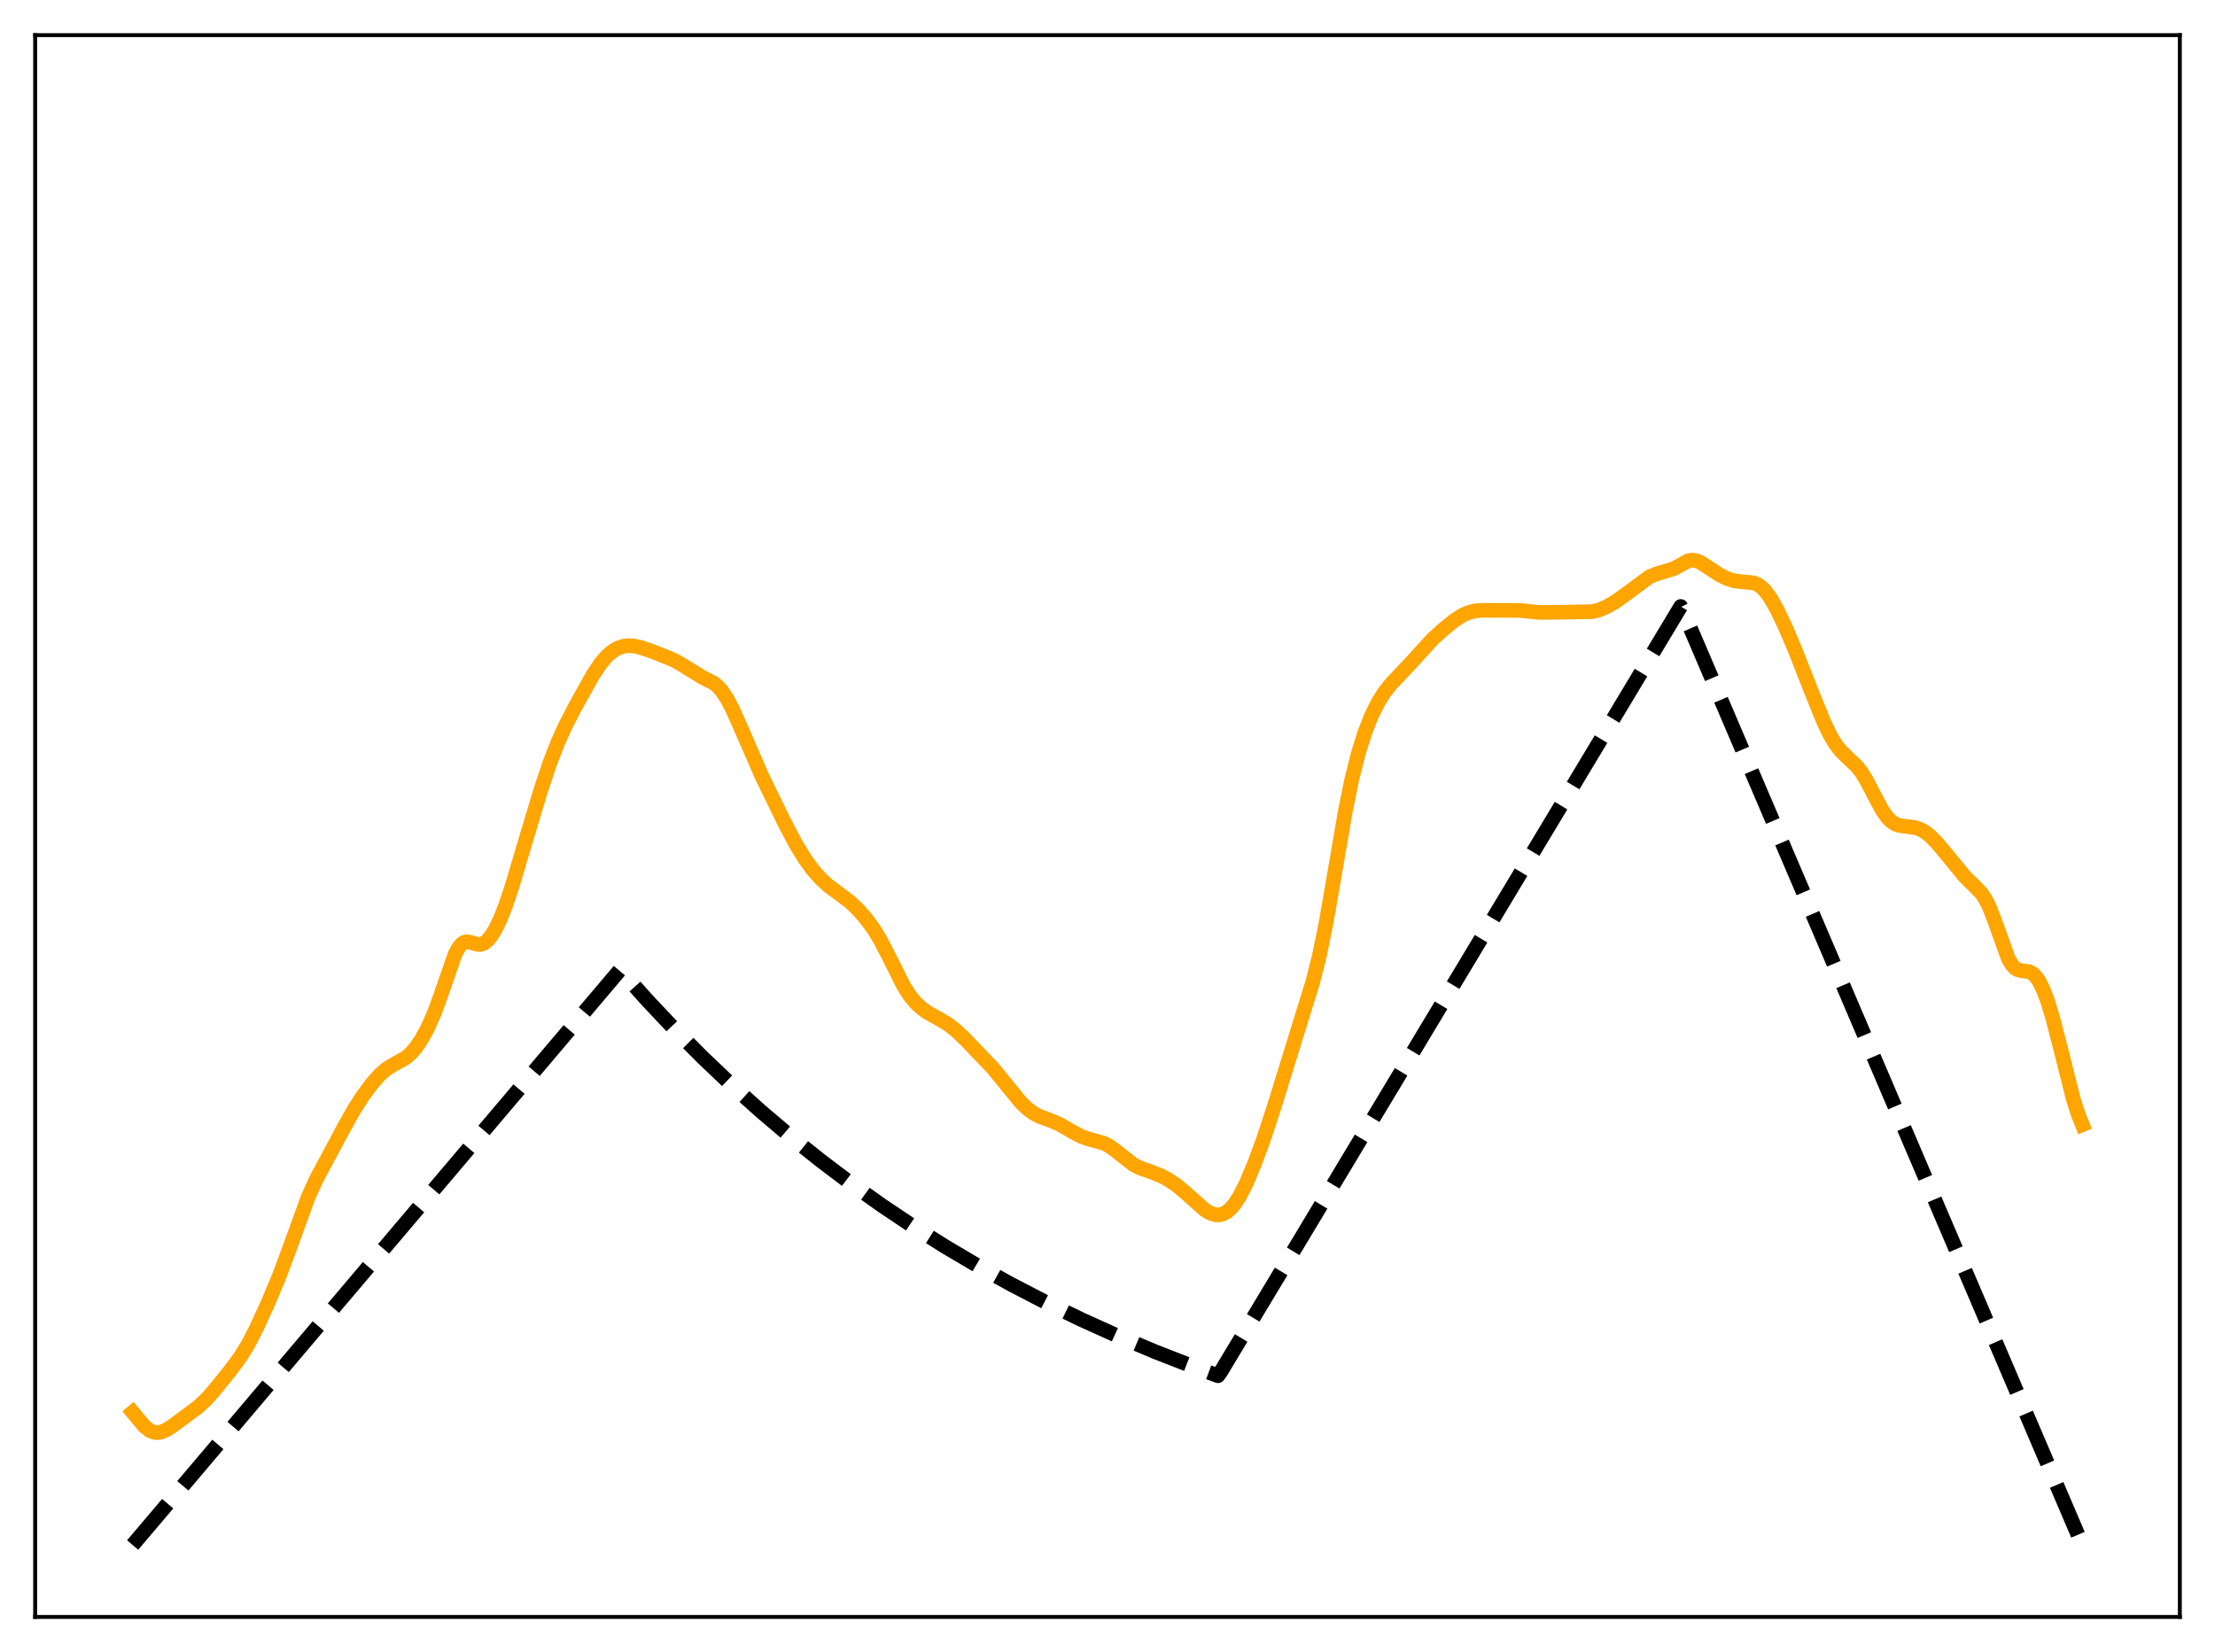 <?xml version="1.0" encoding="utf-8" standalone="no"?>
<!DOCTYPE svg PUBLIC "-//W3C//DTD SVG 1.1//EN"
  "http://www.w3.org/Graphics/SVG/1.1/DTD/svg11.dtd">
<svg xmlns:xlink="http://www.w3.org/1999/xlink" width="453.6pt" height="338.4pt" viewBox="0 0 453.6 338.4" xmlns="http://www.w3.org/2000/svg" version="1.1">
 <defs>
  <style type="text/css">*{stroke-linejoin: round; stroke-linecap: butt}</style>
 </defs>
 <g id="figure_1">
  <g id="patch_1">
   <path d="M 0 338.4 
L 453.6 338.4 
L 453.6 0 
L 0 0 
z
" style="fill: #ffffff"/>
  </g>
  <g id="axes_1">
   <g id="patch_2">
    <path d="M 7.2 331.2 
L 446.4 331.2 
L 446.4 7.2 
L 7.2 7.2 
z
" style="fill: #ffffff"/>
   </g>
   <g id="matplotlib.axis_1"/>
   <g id="matplotlib.axis_2"/>
   <g id="line2d_1">
    <path d="M 27.164 316.473 
L 126.982 198.655 
L 132.572 204.91 
L 138.161 210.842 
L 144.017 216.728 
L 149.873 222.295 
L 155.729 227.56 
L 161.852 232.76 
L 167.974 237.666 
L 174.096 242.295 
L 180.484 246.846 
L 186.873 251.129 
L 193.527 255.323 
L 200.182 259.259 
L 207.103 263.097 
L 214.289 266.824 
L 221.476 270.305 
L 228.929 273.673 
L 236.649 276.918 
L 244.634 280.033 
L 249.425 281.792 
L 249.958 281.065 
L 344.186 124.23 
L 344.719 125.287 
L 426.436 316.473 
L 426.436 316.473 
" clip-path="url(#pd9e3c1ce65)" style="fill: none; stroke-dasharray: 11.1,4.8; stroke-dashoffset: 0; stroke: #000000; stroke-width: 3"/>
   </g>
   <g id="line2d_2">
    <path d="M 27.164 289.275 
L 29.559 292.151 
L 30.624 293.003 
L 31.423 293.354 
L 32.221 293.453 
L 33.02 293.324 
L 34.084 292.87 
L 35.415 292.017 
L 40.473 288.261 
L 42.07 286.806 
L 43.667 285.046 
L 47.127 280.77 
L 49.257 277.889 
L 50.854 275.28 
L 52.451 272.192 
L 54.847 266.959 
L 57.242 261.243 
L 59.372 255.516 
L 63.098 245.234 
L 64.695 241.702 
L 66.559 238.201 
L 70.285 231.257 
L 72.415 227.427 
L 74.278 224.526 
L 76.141 222.006 
L 77.738 220.185 
L 79.069 219.018 
L 80.4 218.178 
L 83.062 216.684 
L 84.127 215.773 
L 85.191 214.546 
L 86.256 212.985 
L 87.587 210.562 
L 88.918 207.557 
L 90.249 203.908 
L 93.177 195.487 
L 93.975 194.015 
L 94.508 193.382 
L 95.04 193.024 
L 95.572 192.903 
L 96.371 193.034 
L 97.968 193.48 
L 98.5 193.444 
L 99.033 193.25 
L 99.831 192.642 
L 100.63 191.666 
L 101.428 190.358 
L 102.493 188.146 
L 103.558 185.44 
L 104.889 181.453 
L 107.284 173.367 
L 110.745 161.841 
L 112.608 156.274 
L 114.205 152.142 
L 115.802 148.619 
L 117.932 144.509 
L 121.392 138.302 
L 122.989 135.904 
L 124.32 134.354 
L 125.385 133.435 
L 126.449 132.791 
L 127.514 132.405 
L 128.579 132.251 
L 129.91 132.333 
L 131.507 132.715 
L 134.169 133.654 
L 137.895 135.162 
L 139.492 136.054 
L 143.751 138.692 
L 146.147 139.909 
L 146.945 140.557 
L 147.744 141.433 
L 148.809 142.998 
L 149.873 144.985 
L 151.471 148.526 
L 155.996 158.933 
L 160.521 168.238 
L 162.916 172.804 
L 164.78 175.862 
L 166.377 178.072 
L 167.974 179.899 
L 169.571 181.37 
L 171.434 182.763 
L 174.096 184.763 
L 175.693 186.284 
L 177.29 188.109 
L 178.887 190.275 
L 180.218 192.436 
L 181.815 195.497 
L 185.009 201.885 
L 186.34 203.971 
L 187.405 205.285 
L 188.736 206.539 
L 190.067 207.476 
L 192.463 208.794 
L 194.326 209.928 
L 195.923 211.201 
L 198.052 213.27 
L 203.376 218.845 
L 205.772 221.789 
L 208.966 225.708 
L 210.297 227.021 
L 211.628 228.018 
L 212.959 228.71 
L 215.354 229.589 
L 217.217 230.416 
L 219.613 231.824 
L 221.476 232.804 
L 223.073 233.345 
L 226.001 234.155 
L 227.066 234.692 
L 228.397 235.634 
L 232.124 238.568 
L 233.455 239.238 
L 235.584 239.991 
L 237.713 240.823 
L 239.311 241.67 
L 240.908 242.746 
L 242.771 244.301 
L 246.764 247.854 
L 247.828 248.483 
L 248.893 248.826 
L 249.692 248.851 
L 250.49 248.65 
L 251.289 248.202 
L 252.087 247.495 
L 252.886 246.529 
L 253.951 244.854 
L 255.281 242.214 
L 256.879 238.416 
L 258.742 233.353 
L 260.871 226.9 
L 268.857 201.064 
L 270.188 195.752 
L 271.519 189.243 
L 273.116 180.062 
L 275.511 166.091 
L 276.842 159.58 
L 278.173 154.277 
L 279.504 150.038 
L 280.835 146.651 
L 282.166 143.956 
L 283.497 141.829 
L 284.828 140.136 
L 286.691 138.166 
L 289.353 135.345 
L 293.345 130.937 
L 295.475 128.995 
L 297.871 127.071 
L 299.468 126.034 
L 300.799 125.44 
L 302.129 125.122 
L 303.727 125.015 
L 311.18 125.033 
L 315.172 125.439 
L 318.899 125.417 
L 326.086 125.291 
L 327.417 124.955 
L 329.014 124.285 
L 330.611 123.372 
L 332.74 121.878 
L 337.798 118.138 
L 339.129 117.595 
L 342.855 116.448 
L 345.783 114.839 
L 346.582 114.725 
L 347.38 114.848 
L 348.179 115.181 
L 349.51 116.023 
L 352.172 117.776 
L 353.769 118.542 
L 355.1 118.955 
L 356.431 119.141 
L 359.092 119.381 
L 359.891 119.697 
L 360.689 120.24 
L 361.488 121.036 
L 362.553 122.484 
L 363.884 124.817 
L 365.481 128.153 
L 367.61 133.147 
L 371.071 141.947 
L 373.466 147.847 
L 374.797 150.606 
L 375.862 152.39 
L 376.927 153.779 
L 378.257 155.099 
L 380.121 156.839 
L 381.185 158.167 
L 382.25 159.883 
L 383.847 162.977 
L 385.444 165.955 
L 386.509 167.461 
L 387.308 168.255 
L 388.106 168.776 
L 388.905 169.075 
L 390.236 169.275 
L 392.099 169.495 
L 393.164 169.836 
L 394.228 170.422 
L 395.293 171.259 
L 396.624 172.602 
L 398.487 174.829 
L 402.48 179.687 
L 404.343 181.479 
L 405.674 182.86 
L 406.473 184.002 
L 407.271 185.527 
L 408.336 188.205 
L 411.264 196.352 
L 412.063 197.692 
L 412.595 198.263 
L 413.127 198.606 
L 413.926 198.817 
L 415.523 199.022 
L 416.321 199.454 
L 416.854 199.968 
L 417.652 201.128 
L 418.451 202.77 
L 419.249 204.878 
L 420.314 208.339 
L 421.645 213.459 
L 424.573 225.119 
L 425.638 228.436 
L 426.436 230.378 
L 426.436 230.378 
" clip-path="url(#pd9e3c1ce65)" style="fill: none; stroke: #ffa500; stroke-width: 3; stroke-linecap: square"/>
   </g>
   <g id="patch_3">
    <path d="M 7.2 331.2 
L 7.2 7.2 
" style="fill: none; stroke: #000000; stroke-width: 0.8; stroke-linejoin: miter; stroke-linecap: square"/>
   </g>
   <g id="patch_4">
    <path d="M 446.4 331.2 
L 446.4 7.2 
" style="fill: none; stroke: #000000; stroke-width: 0.8; stroke-linejoin: miter; stroke-linecap: square"/>
   </g>
   <g id="patch_5">
    <path d="M 7.2 331.2 
L 446.4 331.2 
" style="fill: none; stroke: #000000; stroke-width: 0.8; stroke-linejoin: miter; stroke-linecap: square"/>
   </g>
   <g id="patch_6">
    <path d="M 7.2 7.2 
L 446.4 7.2 
" style="fill: none; stroke: #000000; stroke-width: 0.8; stroke-linejoin: miter; stroke-linecap: square"/>
   </g>
  </g>
 </g>
 <defs>
  <clipPath id="pd9e3c1ce65">
   <rect x="7.2" y="7.2" width="439.2" height="324"/>
  </clipPath>
 </defs>
</svg>
